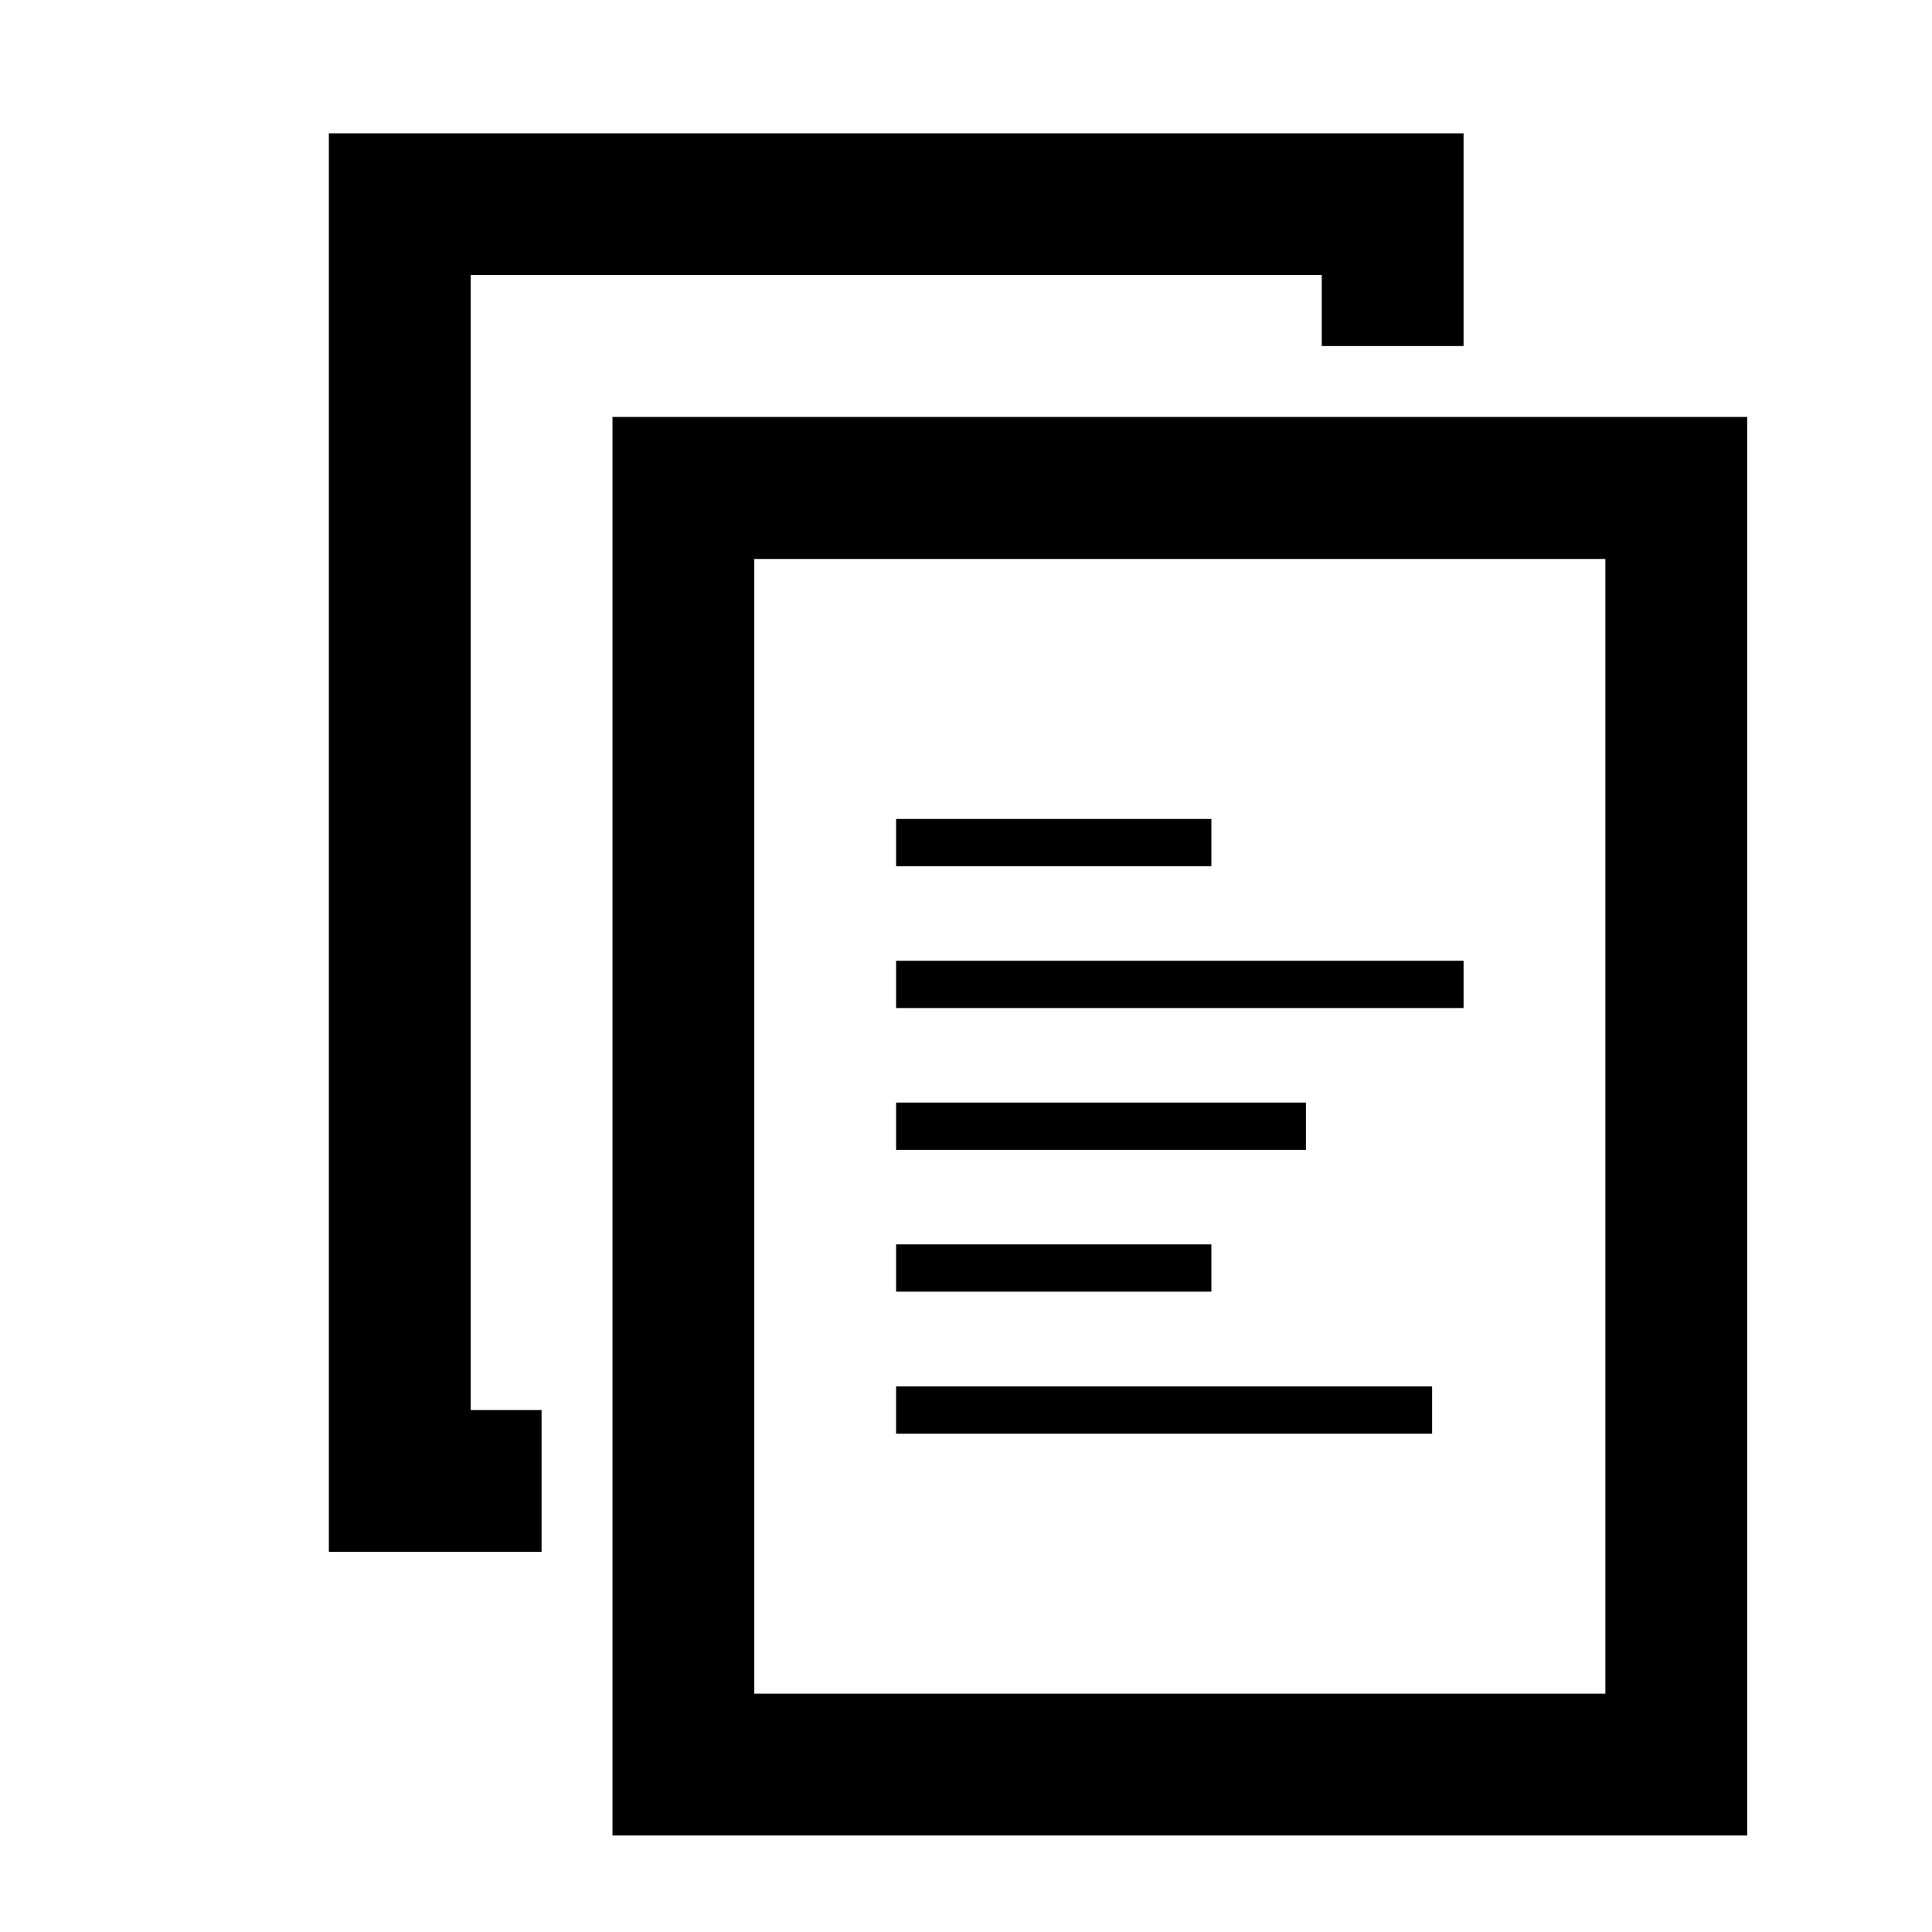<?xml version="1.0" encoding="UTF-8" standalone="no"?>
<!-- Created with Inkscape (http://www.inkscape.org/) -->

<svg
   xmlns:dc="http://purl.org/dc/elements/1.1/"
   xmlns:cc="http://creativecommons.org/ns#"
   xmlns:rdf="http://www.w3.org/1999/02/22-rdf-syntax-ns#"
   xmlns:svg="http://www.w3.org/2000/svg"
   xmlns="http://www.w3.org/2000/svg"
   xmlns:sodipodi="http://sodipodi.sourceforge.net/DTD/sodipodi-0.dtd"
   xmlns:inkscape="http://www.inkscape.org/namespaces/inkscape"
   width="300"
   height="300"
   id="svg3767"
   version="1.1"
   inkscape:version="0.48.4 r9939"
   sodipodi:docname="copy.svg">
  <defs
     id="defs3769" />
  <sodipodi:namedview
     id="base"
     pagecolor="#ffffff"
     bordercolor="#666666"
     borderopacity="1.0"
     inkscape:pageopacity="0.0"
     inkscape:pageshadow="2"
     inkscape:zoom="0.35"
     inkscape:cx="375"
     inkscape:cy="267.14286"
     inkscape:document-units="px"
     inkscape:current-layer="layer1"
     showgrid="false"
     inkscape:window-width="906"
     inkscape:window-height="687"
     inkscape:window-x="1616"
     inkscape:window-y="202"
     inkscape:window-maximized="0" />
  <g
     inkscape:label="Layer 1"
     inkscape:groupmode="layer"
     id="layer1"
     transform="translate(0,-752.362)">
    <path
       d="m 95.105,817.104 176.195,0 0,220.271 -176.195,0 0,-220.271 z m 154.175,22.056 -132.155,0 0,176.195 132.155,0 0,-176.195 z m -61.178,47.71 -48.957,0 0,-7.34 48.957,0 0,7.34 z m 39.159,22.02 -88.116,0 0,-7.34 88.116,0 0,7.34 z m -24.479,22.02 -63.637,0 0,-7.34 63.637,0 0,7.34 z m -14.68,22.02 -48.957,0 0,-7.34 48.957,0 0,7.34 z m 34.277,22.056 -83.235,0 0,-7.34 83.235,0 0,7.34 z m -17.139,-179.902 -132.155,0 0,176.232 11.01,0 0,22.02 -11.01,0 -22.02,0 0,-220.271 176.195,0 0,22.02 0,11.01 -22.02,0 0,-11.01 z"
       style="fill:#000000;fill-opacity:1;fill-rule:evenodd;stroke:none"
       id="path1218"
       inkscape:connector-curvature="0" />
  </g>
</svg>
